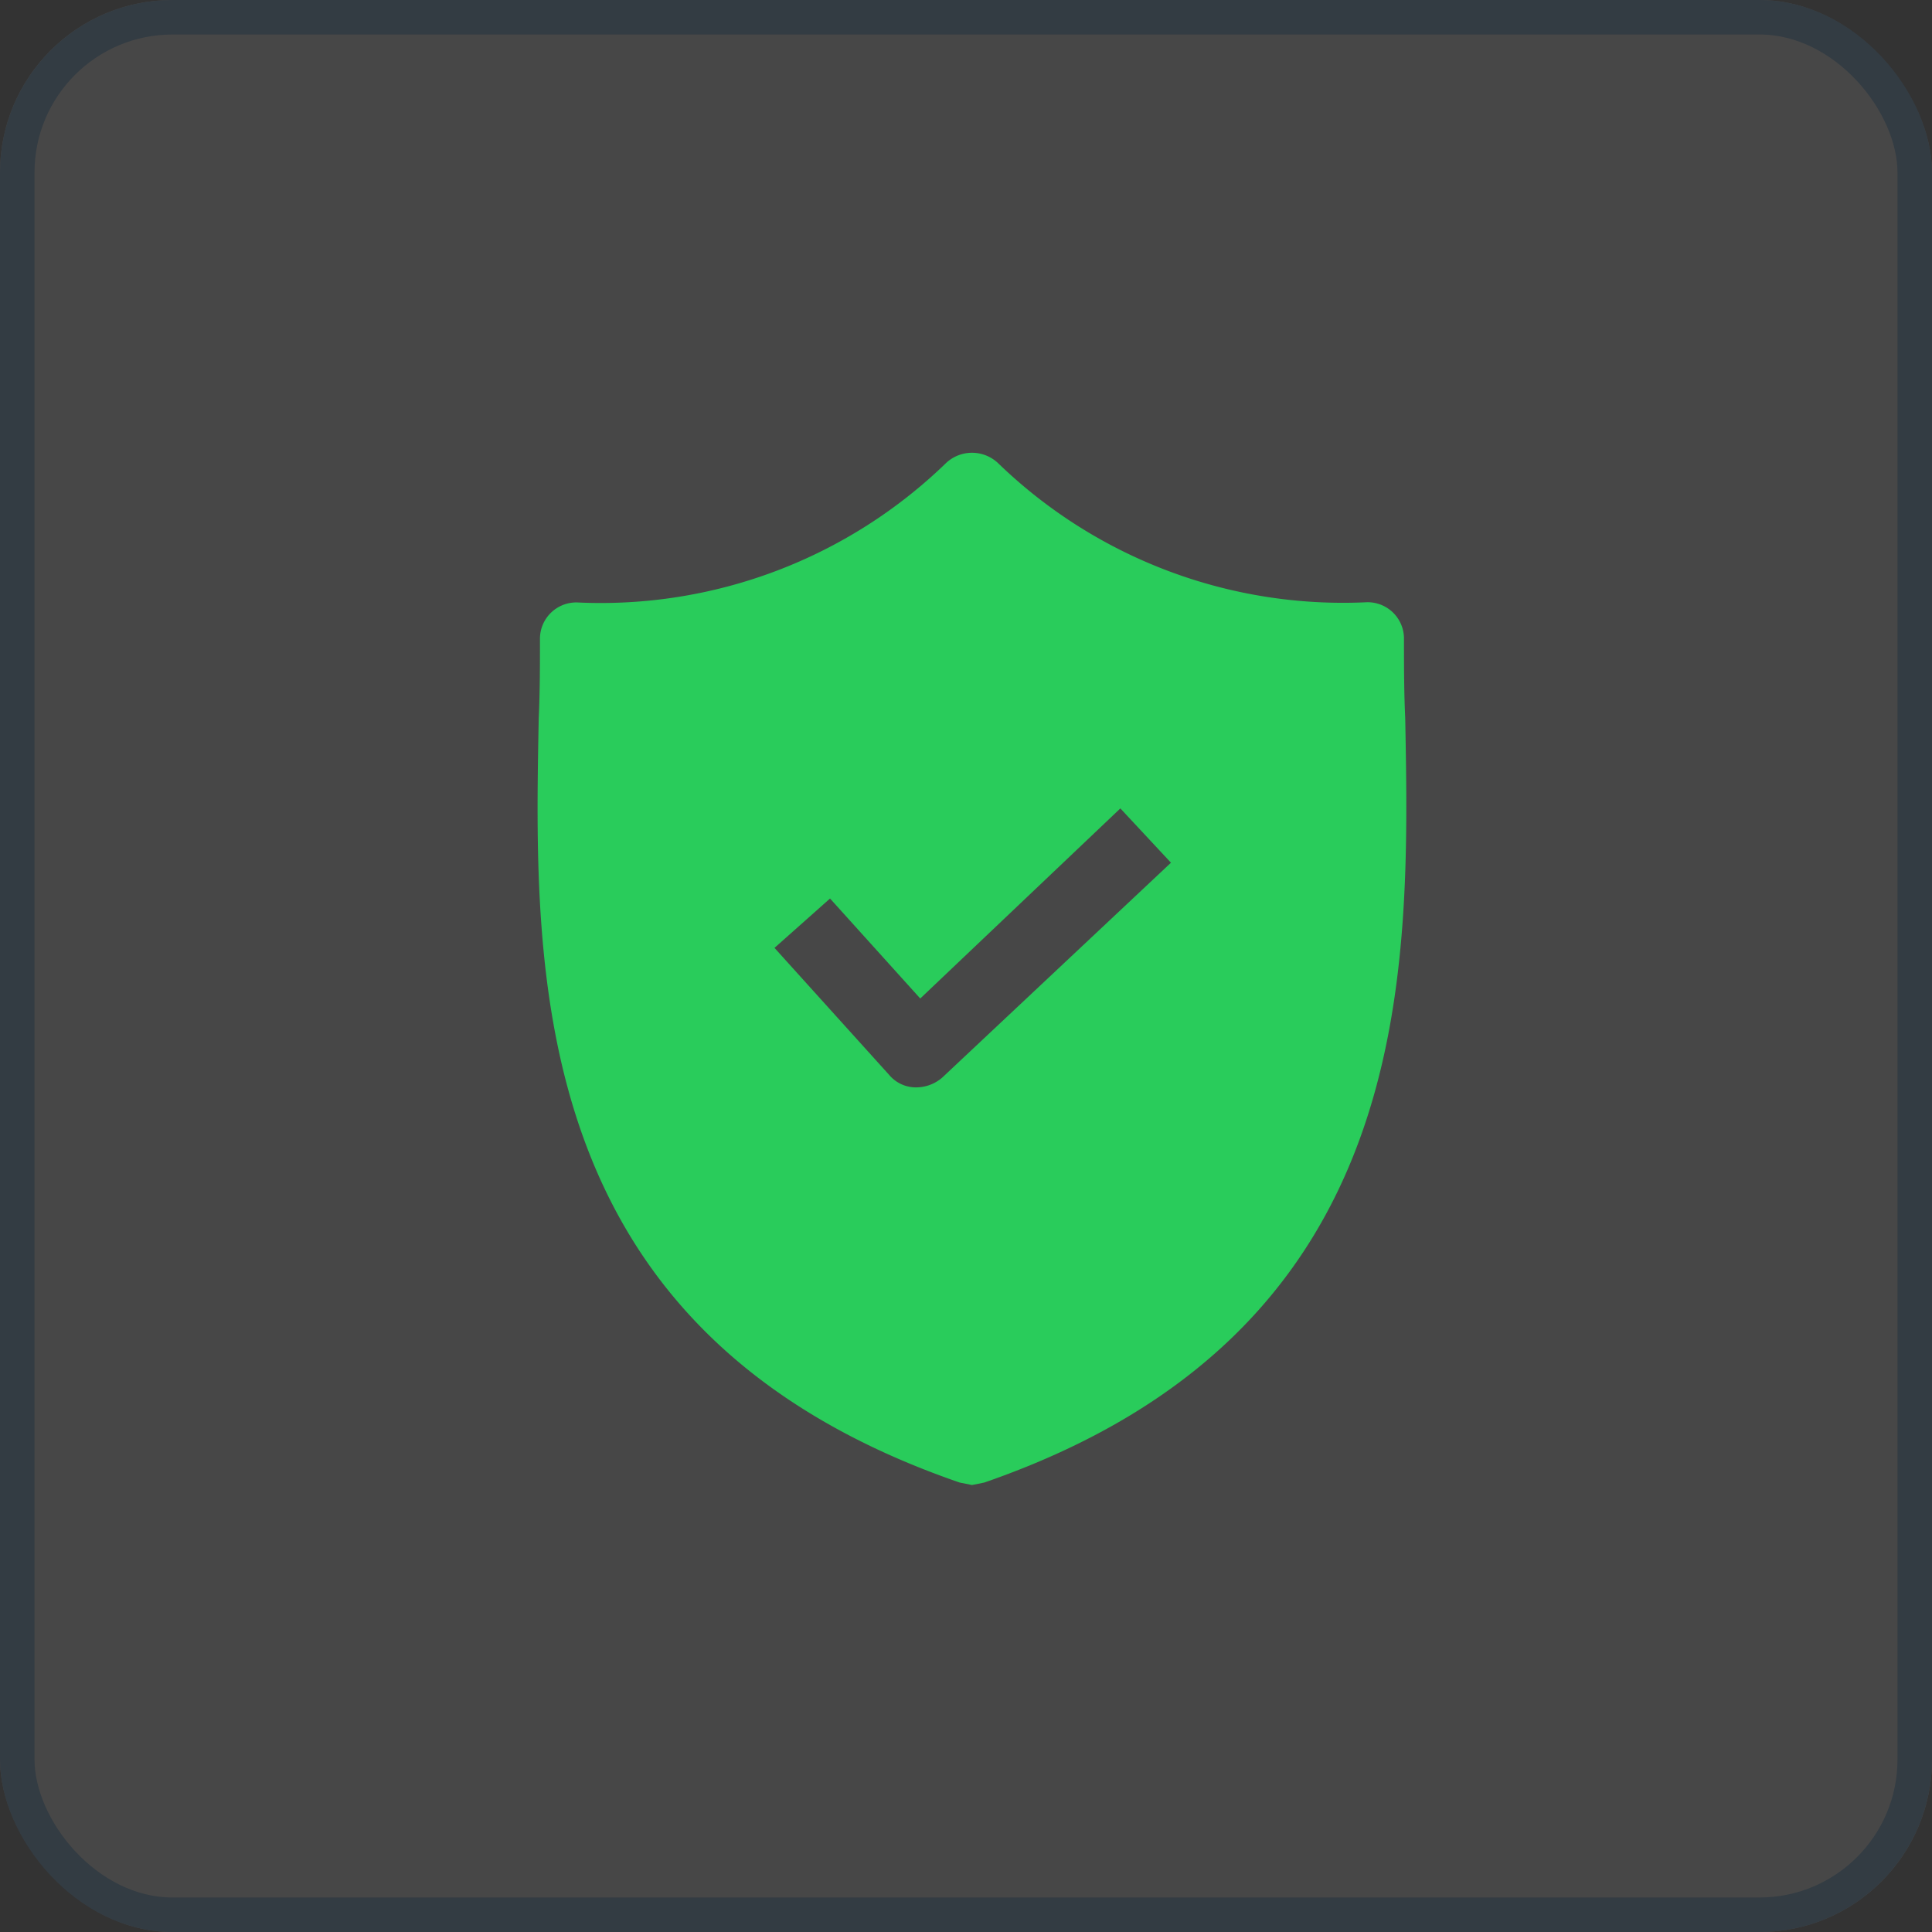 <svg xmlns="http://www.w3.org/2000/svg" width="56" height="56" viewBox="0 0 56 56"><rect x="0" y="0" width="56" height="56" fill="#333333" stroke="none"/><g transform="translate(-694 -2542)"><g transform="translate(694 2542)" fill="#fff" stroke="#318bd6" stroke-width="1" opacity="0.1"><rect width="56" height="56" rx="5" stroke="none"/><rect x="0.5" y="0.5" width="55" height="55" rx="4.5" fill="none"/></g><path d="M59.057,7.7c-.036-.787-.036-1.538-.036-2.29a1.054,1.054,0,0,0-1.073-1.073A14.376,14.376,0,0,1,47.25.3a1.1,1.1,0,0,0-1.5,0,14.376,14.376,0,0,1-10.7,4.043,1.054,1.054,0,0,0-1.073,1.073c0,.751,0,1.5-.036,2.29-.143,7.513-.358,17.818,12.2,22.147l.358.072.358-.072C59.379,25.519,59.2,15.251,59.057,7.7ZM45.64,18.113a1.155,1.155,0,0,1-.751.286h-.036a1.007,1.007,0,0,1-.751-.358l-3.327-3.685,1.61-1.431L45,15.823l5.8-5.51,1.467,1.574Z" transform="translate(675.674 2555.119)" fill="#29cc5b"/></g></svg>